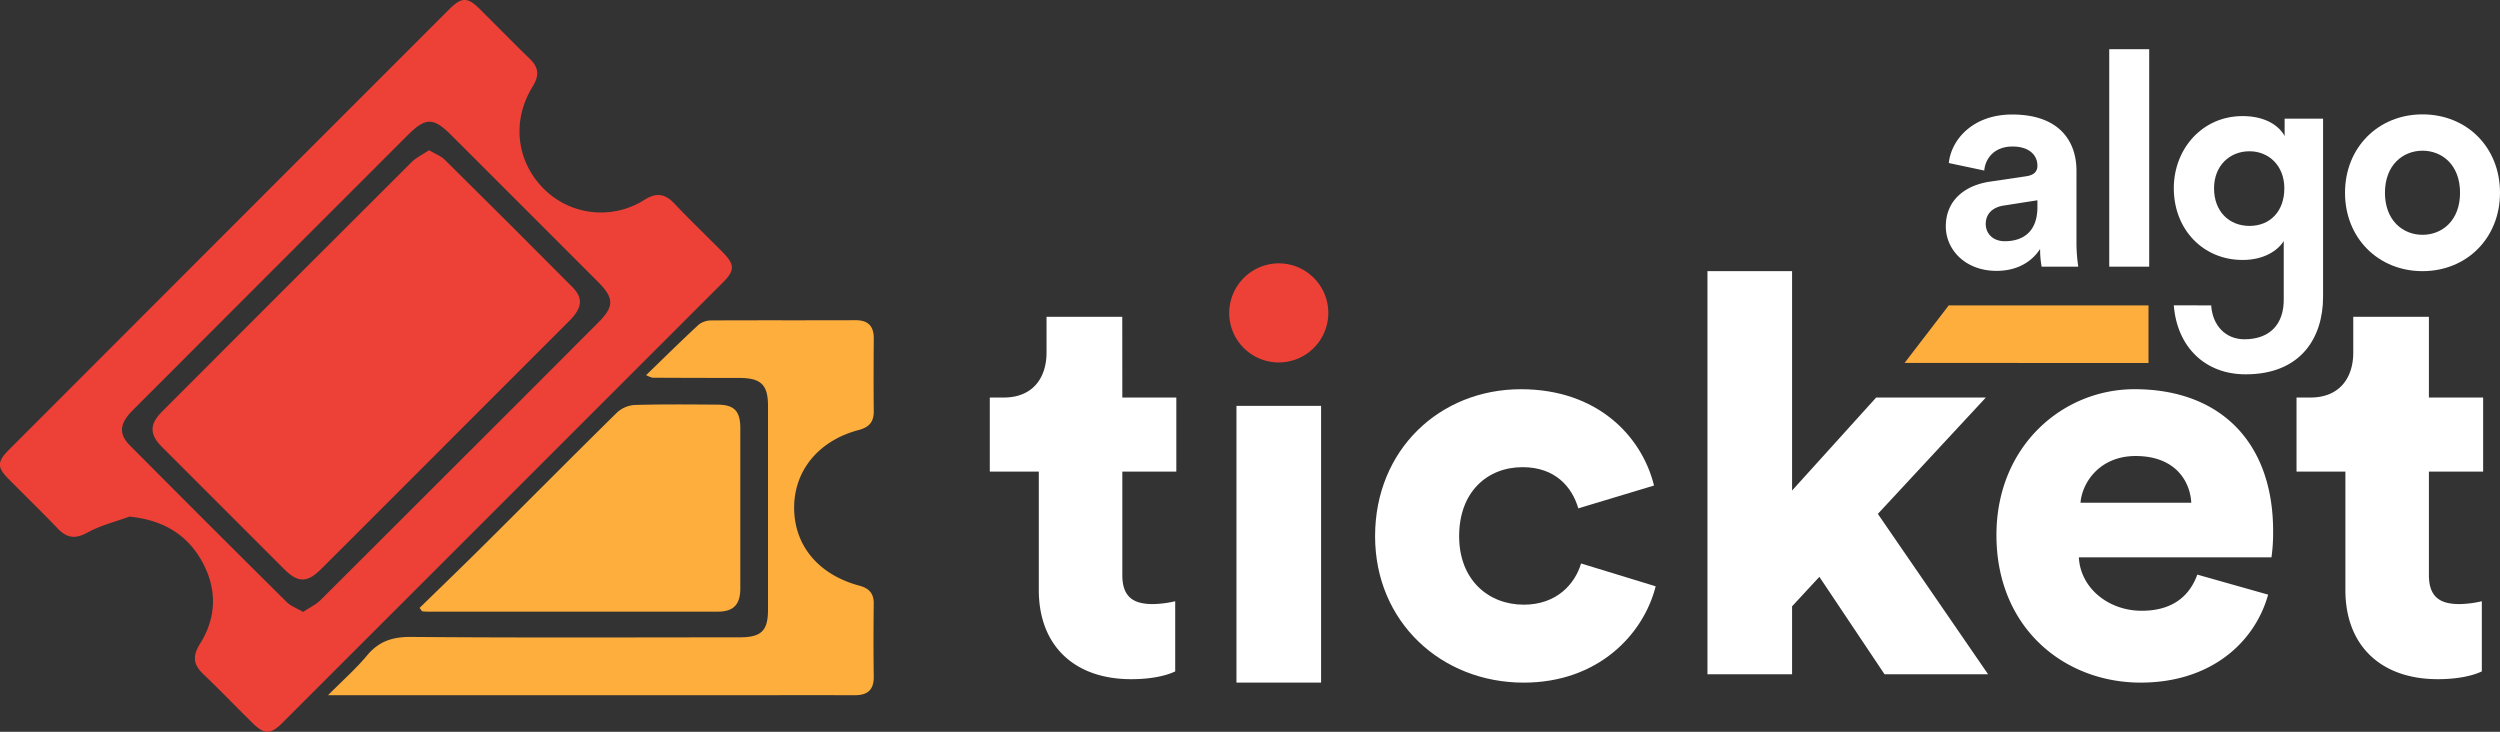<svg xmlns="http://www.w3.org/2000/svg" viewBox="0 0 875.91 256.39"><rect x="0" y="0" width="875.91" height="256.39" fill="#333333" stroke="none"/><defs><style>.cls-1{fill:#ed4137;}.cls-2{fill:#feae3d;}.cls-3{fill:#fff;}</style></defs><g id="Capa_2" data-name="Capa 2"><g id="Capa_1-2" data-name="Capa 1"><path class="cls-1" d="M45.35,181c-4.91,1.8-10.12,3.07-14.66,5.56-4.3,2.37-7.24,2-10.52-1.43-5.62-5.92-11.52-11.56-17.23-17.39-4-4-3.93-6,.12-10.08Q80.24,80.41,157.44,3.21C161.66-1,163.79-1.06,167.92,3c5.93,5.84,11.72,11.84,17.71,17.62,3.21,3.09,3.32,5.92,1,9.69-7.4,12-5.75,26.13,3.83,35.78A28.35,28.35,0,0,0,225.81,70c4.24-2.63,7.19-2.13,10.47,1.33,5.5,5.8,11.28,11.33,16.9,17,4.24,4.29,4.33,6.4.23,10.5Q176.22,176,99,253.2c-4.22,4.21-6.3,4.25-10.49.14-5.83-5.71-11.47-11.61-17.37-17.25-3.49-3.34-3.68-6.34-1.07-10.51,6-9.56,6-19.67.43-29.37C65.11,186.85,56.64,182.15,45.35,181ZM106.2,214.4c2.21-1.49,4.49-2.54,6.16-4.21Q161,161.7,209.58,113.05c5.63-5.63,5.63-8.6,0-14.23Q183.79,73,158,47.25c-6.24-6.22-8.94-6.13-15.31.25q-15.18,15.21-30.39,30.4-32.87,32.88-65.72,65.76c-4.74,4.75-5.1,8.36-1,12.47q27.3,27.48,54.81,54.75C101.78,212.31,103.9,213.05,106.2,214.4Z"/><path class="cls-2" d="M226.37,131.44c6.49-6.28,12.38-12.11,18.47-17.73a7.22,7.22,0,0,1,4.51-1.44c16.82-.1,33.64,0,50.47-.08,4.41,0,6.35,2.13,6.32,6.45-.06,8.5-.1,17,0,25.49,0,3.84-1.73,5.59-5.35,6.55-14.07,3.73-22.65,14.31-22.55,27.42s8.57,23.28,22.89,27.11c3.4.91,5.05,2.73,5,6.34-.1,8.49-.12,17,0,25.49.07,4.72-2.21,6.56-6.73,6.54-15.33-.06-30.65,0-46,0H114.93c5.26-5.3,9.82-9.3,13.65-13.91,4.2-5.05,9-6.57,15.56-6.51,38.31.32,76.62.15,114.94.14,7.63,0,10-2.24,10-9.65q0-35.73,0-71.46c0-7.37-2.45-9.74-10-9.77q-15.25,0-30.49-.08A12.55,12.55,0,0,1,226.37,131.44Z"/><path class="cls-2" d="M147,213c7.64-7.45,15.32-14.86,22.89-22.38,15.41-15.32,30.71-30.75,46.2-46a10.13,10.13,0,0,1,6.16-2.73c9.65-.29,19.31-.18,29-.12,6,0,8.13,2.25,8.13,8.24q0,28.07,0,56.14c0,5.66-2.37,8.14-7.88,8.15q-50.92,0-101.87,0c-.58,0-1.15-.07-1.73-.12Z"/><path class="cls-1" d="M150.3,52.64c2.1,1.24,4.11,1.94,5.49,3.3q22.46,22.2,44.71,44.6c3.91,3.94,3.52,7.29-1,11.85q-31.35,31.41-62.76,62.77c-8.16,8.16-16.31,16.36-24.51,24.48-4.6,4.56-7.91,4.51-12.54-.11q-21.51-21.47-43-43c-4.29-4.3-4.35-7.85,0-12.23q43.77-43.86,87.66-87.63C146,55.1,148.14,54.1,150.3,52.64Z"/><path class="cls-3" d="M393.22,139.28h18.92v25.95H393.22v36.28c0,8,4.29,10.14,10.73,10.14a36.56,36.56,0,0,0,7.8-1v24.58c-1.17.58-6,2.73-15.41,2.73-20.09,0-32.38-11.9-32.38-31.21V165.23H346.79V139.28h4.88c10.14,0,15-6.82,15-15.8V111h26.53Z"/><path class="cls-3" d="M433.21,239.16V142.21h29.65v96.95Z"/><path class="cls-3" d="M511.23,187.86c0,15.41,10.34,24,22.63,24,11.51,0,17.95-7.22,20.09-14.44l26.14,8c-4.29,17-20.28,33.75-46.23,33.75-28.87,0-52.08-21.26-52.08-51.3,0-30.24,22.63-51.5,51.11-51.5,26.72,0,42.33,16.38,46.62,33.74l-26.53,8c-2.15-7.41-8-14.43-19.51-14.43C521.18,163.67,511.23,172.25,511.23,187.86Z"/><path class="cls-3" d="M657.93,180.05l38.62,56.18H660.27L637.44,202.1l-9.56,10.33v23.8H598.23V95h29.65v76.86l29.46-32.58h38.43Z"/><path class="cls-3" d="M794.67,208.34C790,225.11,774.58,239.16,750,239.16c-26.73,0-50.52-19.12-50.52-51.69,0-31.22,23.21-51.11,48.37-51.11,30,0,48.57,18.53,48.57,49.74a61.49,61.49,0,0,1-.58,9.17H728.35c.58,10.92,10.53,18.72,22,18.72,10.73,0,16.77-5.07,19.51-12.67Zm-26.92-32.19c-.39-7.41-5.46-16.38-19.51-16.38-12.48,0-18.72,9.16-19.31,16.38Z"/><path class="cls-3" d="M851,139.28H870v25.95H851v36.28c0,8,4.3,10.14,10.73,10.14a36.76,36.76,0,0,0,7.81-1v24.58c-1.17.58-6.05,2.73-15.41,2.73-20.1,0-32.39-11.9-32.39-31.21V165.23H804.62V139.28h4.88c10.14,0,15-6.82,15-15.8V111H851Z"/><path class="cls-1" d="M447.84,92.27a17.36,17.36,0,1,1-17.17,17.36A17.44,17.44,0,0,1,447.84,92.27Z"/><path class="cls-3" d="M697.21,63.64l12.73-1.89c2.95-.42,3.9-1.9,3.9-3.69,0-3.68-2.85-6.73-8.74-6.73-6.1,0-9.47,3.89-9.89,8.42l-12.42-2.63c.84-8.11,8.31-17,22.21-17,16.41,0,22.52,9.26,22.52,19.68V85.22a57.21,57.21,0,0,0,.63,8.2H715.31a34.45,34.45,0,0,1-.53-6.2c-2.63,4.1-7.57,7.68-15.26,7.68-11,0-17.78-7.47-17.78-15.58C681.74,70.06,688.58,64.9,697.21,63.64Zm16.63,8.84V70.17L702.15,72c-3.57.52-6.42,2.52-6.42,6.52,0,3,2.21,6,6.74,6C708.36,84.48,713.84,81.64,713.84,72.48Z"/><path class="cls-3" d="M739,93.42V17.23h14V93.42Z"/><path class="cls-3" d="M774.72,107c.45,7,5,11.87,11.63,11.87,8.84,0,14-5.2,13.79-14.42v-20c-2.11,3.37-6.95,6.63-14.42,6.63-13.79,0-24.1-10.63-24.1-25.15,0-13.68,9.89-25.26,24.1-25.26,8.21,0,12.94,3.58,14.73,7v-6.1h13.47V104c0,14.21-7.68,27.15-27.15,27.15-14.21,0-24-9.59-25.15-24.18ZM800.35,66c0-8-5.48-13-12.21-13-6.95,0-12.42,5.05-12.42,13s5.16,13.15,12.42,13.15S800.35,74,800.35,66Z"/><path class="cls-3" d="M875.91,67.54c0,15.89-11.68,27.46-27.15,27.46s-27.15-11.57-27.15-27.46,11.68-27.47,27.15-27.47S875.91,51.54,875.91,67.54Zm-14,0c0-9.79-6.31-14.74-13.15-14.74s-13.16,5-13.16,14.74,6.32,14.73,13.16,14.73S861.91,77.32,861.91,67.54Z"/><path class="cls-2" d="M682.76,107h70v20.17H667.29Z"/></g></g></svg>